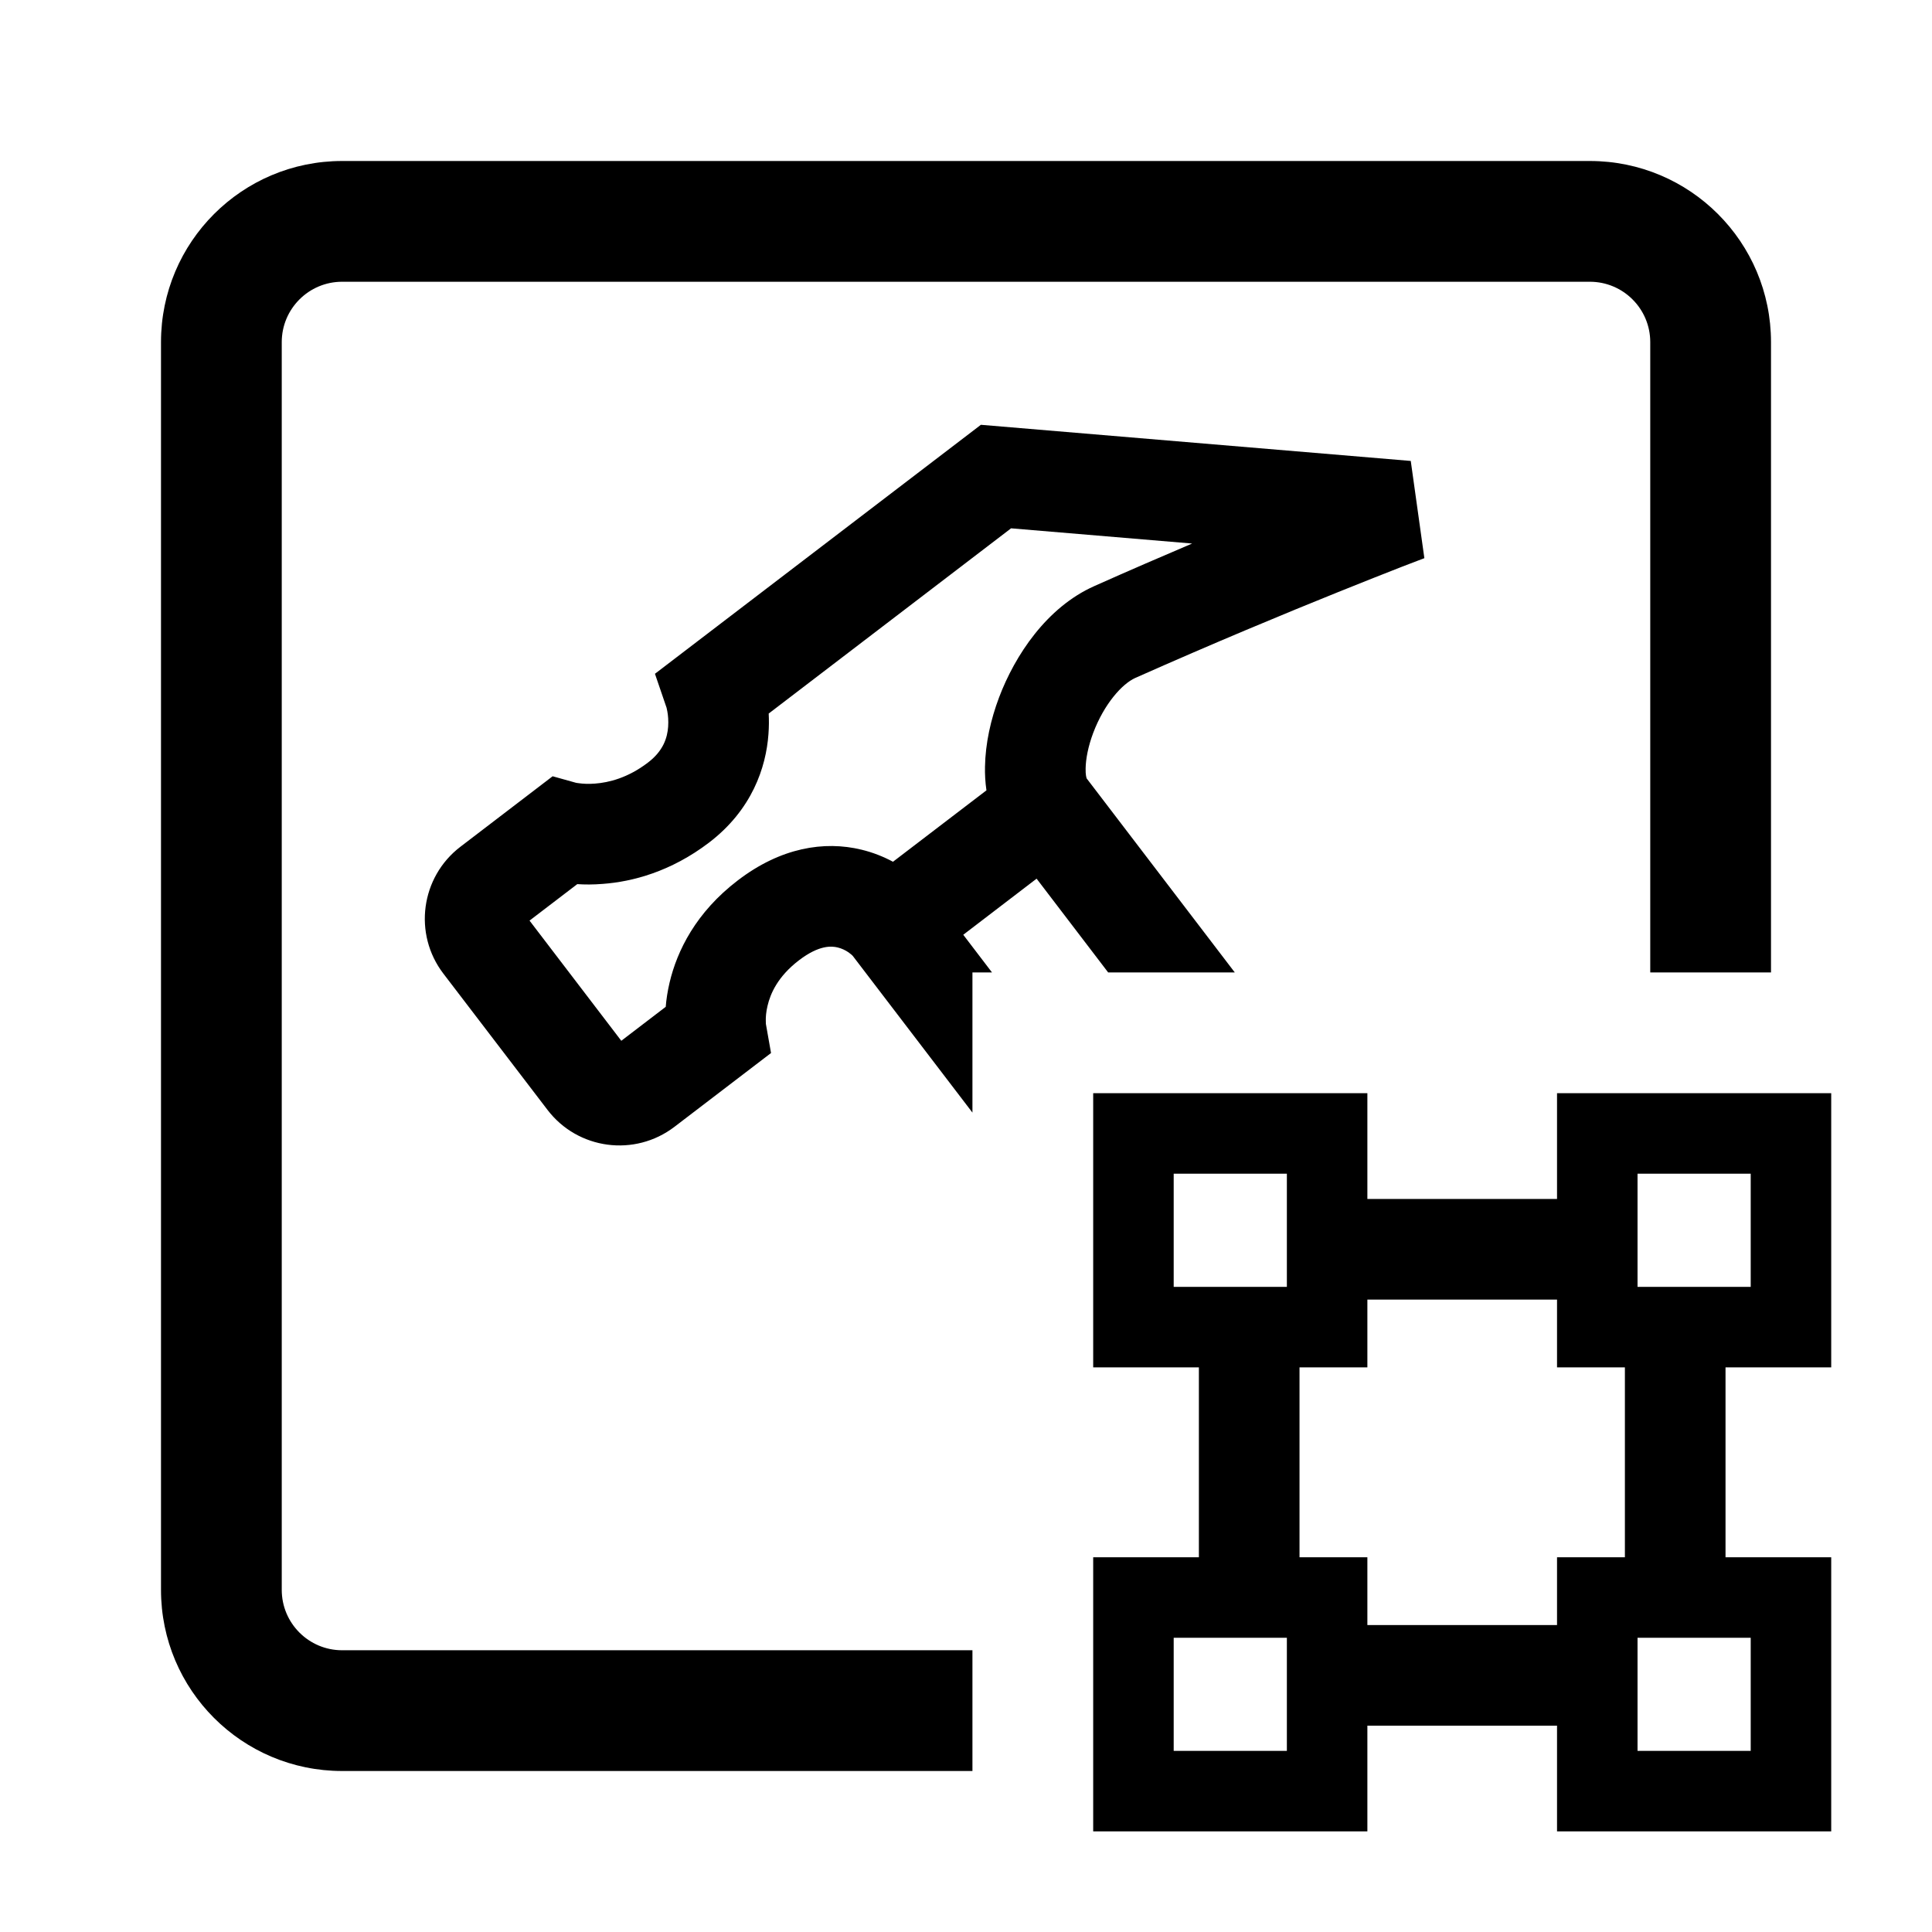 <svg width="24" height="24" viewBox="0 0 24 24" fill="none" xmlns="http://www.w3.org/2000/svg">
<path d="M2 4.25C2 3.007 3.007 2 4.25 2H19.75C20.993 2 22 3.007 22 4.25V12.08H20.5V4.25C20.5 3.836 20.164 3.5 19.75 3.5H4.25C3.836 3.5 3.5 3.836 3.5 4.25V19.75C3.5 20.164 3.836 20.5 4.25 20.5H12.08V22H4.25C3.007 22 2 20.993 2 19.75V4.25Z" fill="black"/>
<path d="M15.339 12.08L13.499 9.67C13.496 9.662 13.484 9.625 13.486 9.545C13.488 9.428 13.517 9.273 13.58 9.105C13.717 8.742 13.94 8.495 14.102 8.422C15.066 7.993 15.965 7.62 16.623 7.355C16.952 7.222 17.221 7.117 17.406 7.044C17.499 7.008 17.571 6.98 17.62 6.962L17.675 6.941L17.694 6.934L17.525 5.726L12.185 5.277L8.136 8.37L8.279 8.788L8.28 8.79C8.282 8.799 8.286 8.815 8.29 8.838C8.299 8.886 8.305 8.953 8.3 9.027C8.29 9.164 8.241 9.327 8.049 9.473C7.798 9.665 7.561 9.721 7.393 9.734C7.308 9.741 7.239 9.736 7.196 9.73C7.175 9.728 7.161 9.725 7.155 9.724L6.865 9.643L5.719 10.519C5.226 10.896 5.131 11.602 5.508 12.095L6.801 13.787C7.178 14.281 7.884 14.375 8.378 13.998L9.578 13.081L9.514 12.719C9.514 12.712 9.513 12.699 9.513 12.679C9.512 12.637 9.516 12.571 9.535 12.493C9.57 12.344 9.661 12.131 9.925 11.929C10.179 11.735 10.334 11.752 10.407 11.77C10.456 11.782 10.502 11.804 10.54 11.83C10.571 11.852 10.589 11.869 10.593 11.874L12.08 13.821V12.08H12.323L11.966 11.612L12.877 10.915L13.766 12.08H15.339ZM14.809 6.752C14.426 6.915 14.016 7.092 13.593 7.281C13.003 7.544 12.608 8.141 12.411 8.663C12.307 8.938 12.241 9.236 12.236 9.524C12.234 9.617 12.239 9.716 12.254 9.818L11.093 10.705C10.977 10.643 10.847 10.59 10.702 10.555C10.238 10.442 9.698 10.529 9.166 10.936C8.644 11.334 8.411 11.812 8.318 12.205C8.292 12.315 8.277 12.417 8.27 12.507L7.718 12.929L6.578 11.436L7.171 10.983C7.262 10.989 7.369 10.99 7.488 10.98C7.855 10.953 8.333 10.829 8.808 10.467C9.342 10.059 9.516 9.533 9.546 9.12C9.553 9.028 9.553 8.942 9.549 8.864L12.56 6.563L14.809 6.752Z" fill="black"/>
<path d="M16.986 21.437H19.342V22.75H22.748V19.345H21.435V16.986H22.748V13.58H19.342V14.894H16.986V13.58H13.58V16.986H14.893V19.345H13.58V22.75H16.986V21.437ZM16.986 20.187V19.345H16.143V16.986H16.986V16.144H19.342V16.986H20.185V19.345H19.342V20.187H16.986ZM21.748 14.58V15.986H20.342V14.58H21.748ZM14.58 14.58H15.986V15.986H14.58V14.58ZM21.748 20.345V21.75H20.342V20.345H21.748ZM14.58 20.345H15.986V21.75H14.58V20.345Z" fill="black"/>
</svg>
